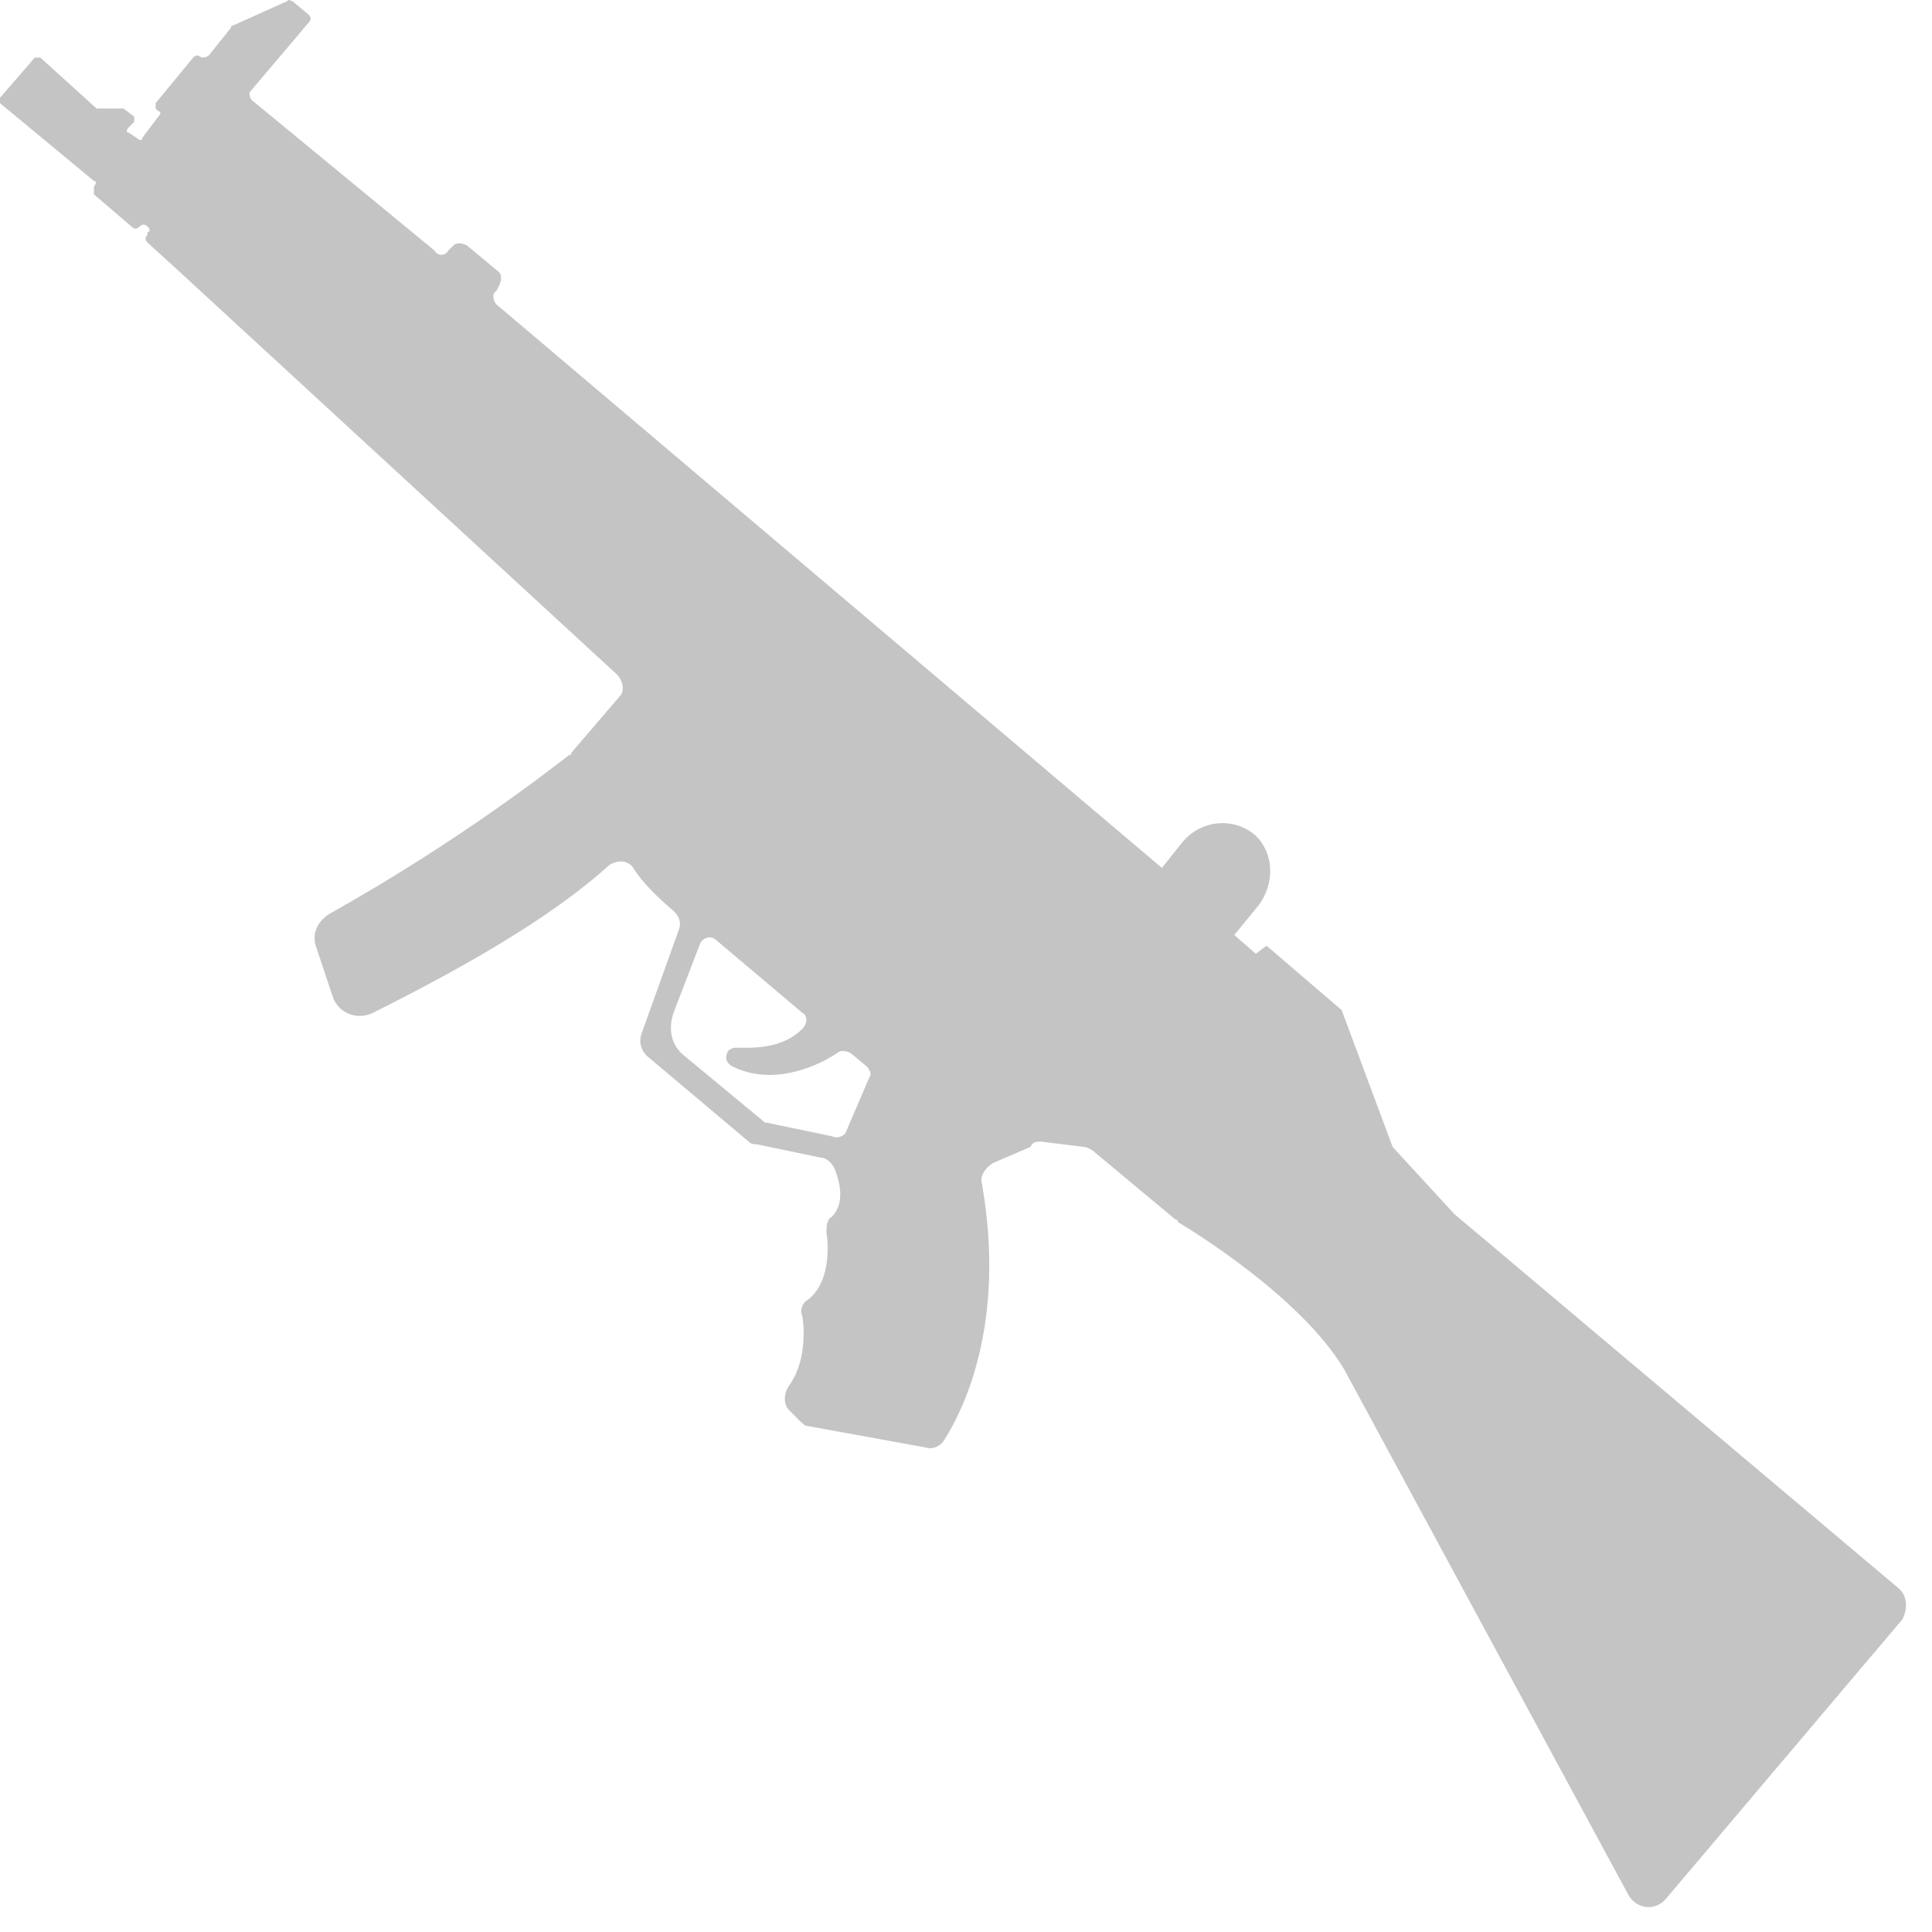 <svg width="72" height="72" viewBox="0 0 72 72" fill="none" xmlns="http://www.w3.org/2000/svg">
<path d="M70.7 59.144L54.2 45.244L51.9 42.744L50 37.644L47.2 35.244L46.8 35.544L46 34.844L46.9 33.744C47.5 32.944 47.5 31.844 46.8 31.144C46 30.444 44.8 30.544 44.1 31.344L43.3 32.344L18.5 11.344C18.4 11.244 18.3 10.944 18.5 10.844L18.6 10.644C18.7 10.444 18.7 10.244 18.6 10.144L17.4 9.144C17.2 9.044 17 9.044 16.9 9.144L16.7 9.344C16.6 9.544 16.3 9.544 16.2 9.344L9.4 3.744C9.3 3.644 9.3 3.544 9.3 3.444L11.5 0.844C11.6 0.744 11.6 0.644 11.5 0.544L10.9 0.044C10.8 0.044 10.8 -0.056 10.7 0.044L8.7 0.944C8.7 0.944 8.6 0.944 8.6 1.044L7.8 2.044C7.7 2.144 7.6 2.144 7.5 2.144C7.4 2.044 7.3 2.044 7.2 2.144L5.8 3.844C5.8 3.944 5.8 3.944 5.8 4.044L5.9 4.144C6 4.144 6 4.244 5.9 4.344L5.3 5.144C5.3 5.244 5.2 5.244 5.1 5.144L4.8 4.944C4.7 4.944 4.7 4.844 4.8 4.744L5 4.544C5 4.444 5 4.444 5 4.344L4.6 4.044H4.5H3.7H3.6L1.5 2.144C1.4 2.144 1.4 2.144 1.3 2.144L0 3.644C0 3.744 0 3.744 0 3.844L3.5 6.744C3.6 6.744 3.6 6.844 3.5 6.944V7.044C3.5 7.144 3.5 7.144 3.5 7.244L4.9 8.444C5 8.544 5.1 8.544 5.2 8.444C5.3 8.344 5.4 8.344 5.5 8.444C5.6 8.544 5.6 8.644 5.5 8.644V8.744C5.4 8.844 5.4 8.944 5.5 9.044L6.6 10.044L23 25.144C23.2 25.344 23.3 25.744 23.1 25.944L21.3 28.044C21.3 28.044 21.3 28.144 21.2 28.144C20.8 28.444 17.3 31.244 12.3 34.044C11.8 34.344 11.6 34.844 11.8 35.344L12.4 37.144C12.6 37.744 13.3 38.044 13.9 37.744C17.1 36.144 20.5 34.244 22.7 32.244C23 32.044 23.4 32.044 23.6 32.344C23.9 32.844 24.5 33.444 25.1 33.944C25.3 34.144 25.4 34.344 25.3 34.644L23.9 38.544C23.8 38.844 23.9 39.144 24.1 39.344L27.9 42.544C28 42.644 28.1 42.644 28.2 42.644L30.6 43.144C30.8 43.144 31 43.344 31.1 43.544C31.3 44.044 31.5 44.844 31 45.344C30.8 45.444 30.8 45.744 30.8 45.944C30.9 46.544 30.9 47.844 30.1 48.444C29.9 48.544 29.8 48.844 29.9 49.044C30 49.644 30 50.844 29.4 51.644C29.2 51.944 29.2 52.344 29.4 52.544L29.8 52.944C29.9 53.044 30 53.144 30.1 53.144L34.5 53.944C34.8 54.044 35.1 53.844 35.2 53.644C35.9 52.544 37.5 49.344 36.6 44.144C36.5 43.844 36.7 43.544 37 43.344L38.4 42.744C38.5 42.544 38.6 42.544 38.8 42.544L40.4 42.744C40.5 42.744 40.7 42.844 40.8 42.944L43.8 45.444C43.8 45.444 43.9 45.444 43.9 45.544C44.4 45.844 48.5 48.344 50.1 51.044L60.7 70.644C61 71.144 61.7 71.244 62.1 70.744L70.9 60.344C71.1 59.944 71.1 59.444 70.7 59.144ZM31 42.344L28.6 41.844C28.5 41.844 28.5 41.844 28.4 41.744L25.5 39.344C25 38.944 24.9 38.344 25.1 37.744L26.1 35.144C26.2 34.944 26.5 34.844 26.7 35.044L29.9 37.744C30.1 37.844 30.1 38.144 29.9 38.344C29.1 39.144 27.9 39.044 27.4 39.044C27.3 39.044 27.1 39.144 27.1 39.244C27 39.444 27.1 39.644 27.3 39.744C28.7 40.444 30.3 39.844 31.2 39.244C31.3 39.144 31.5 39.144 31.7 39.244L32.3 39.744C32.4 39.844 32.5 40.044 32.4 40.144L31.5 42.244C31.4 42.344 31.2 42.444 31 42.344Z" fill="#C4C4C4"/>
</svg>
